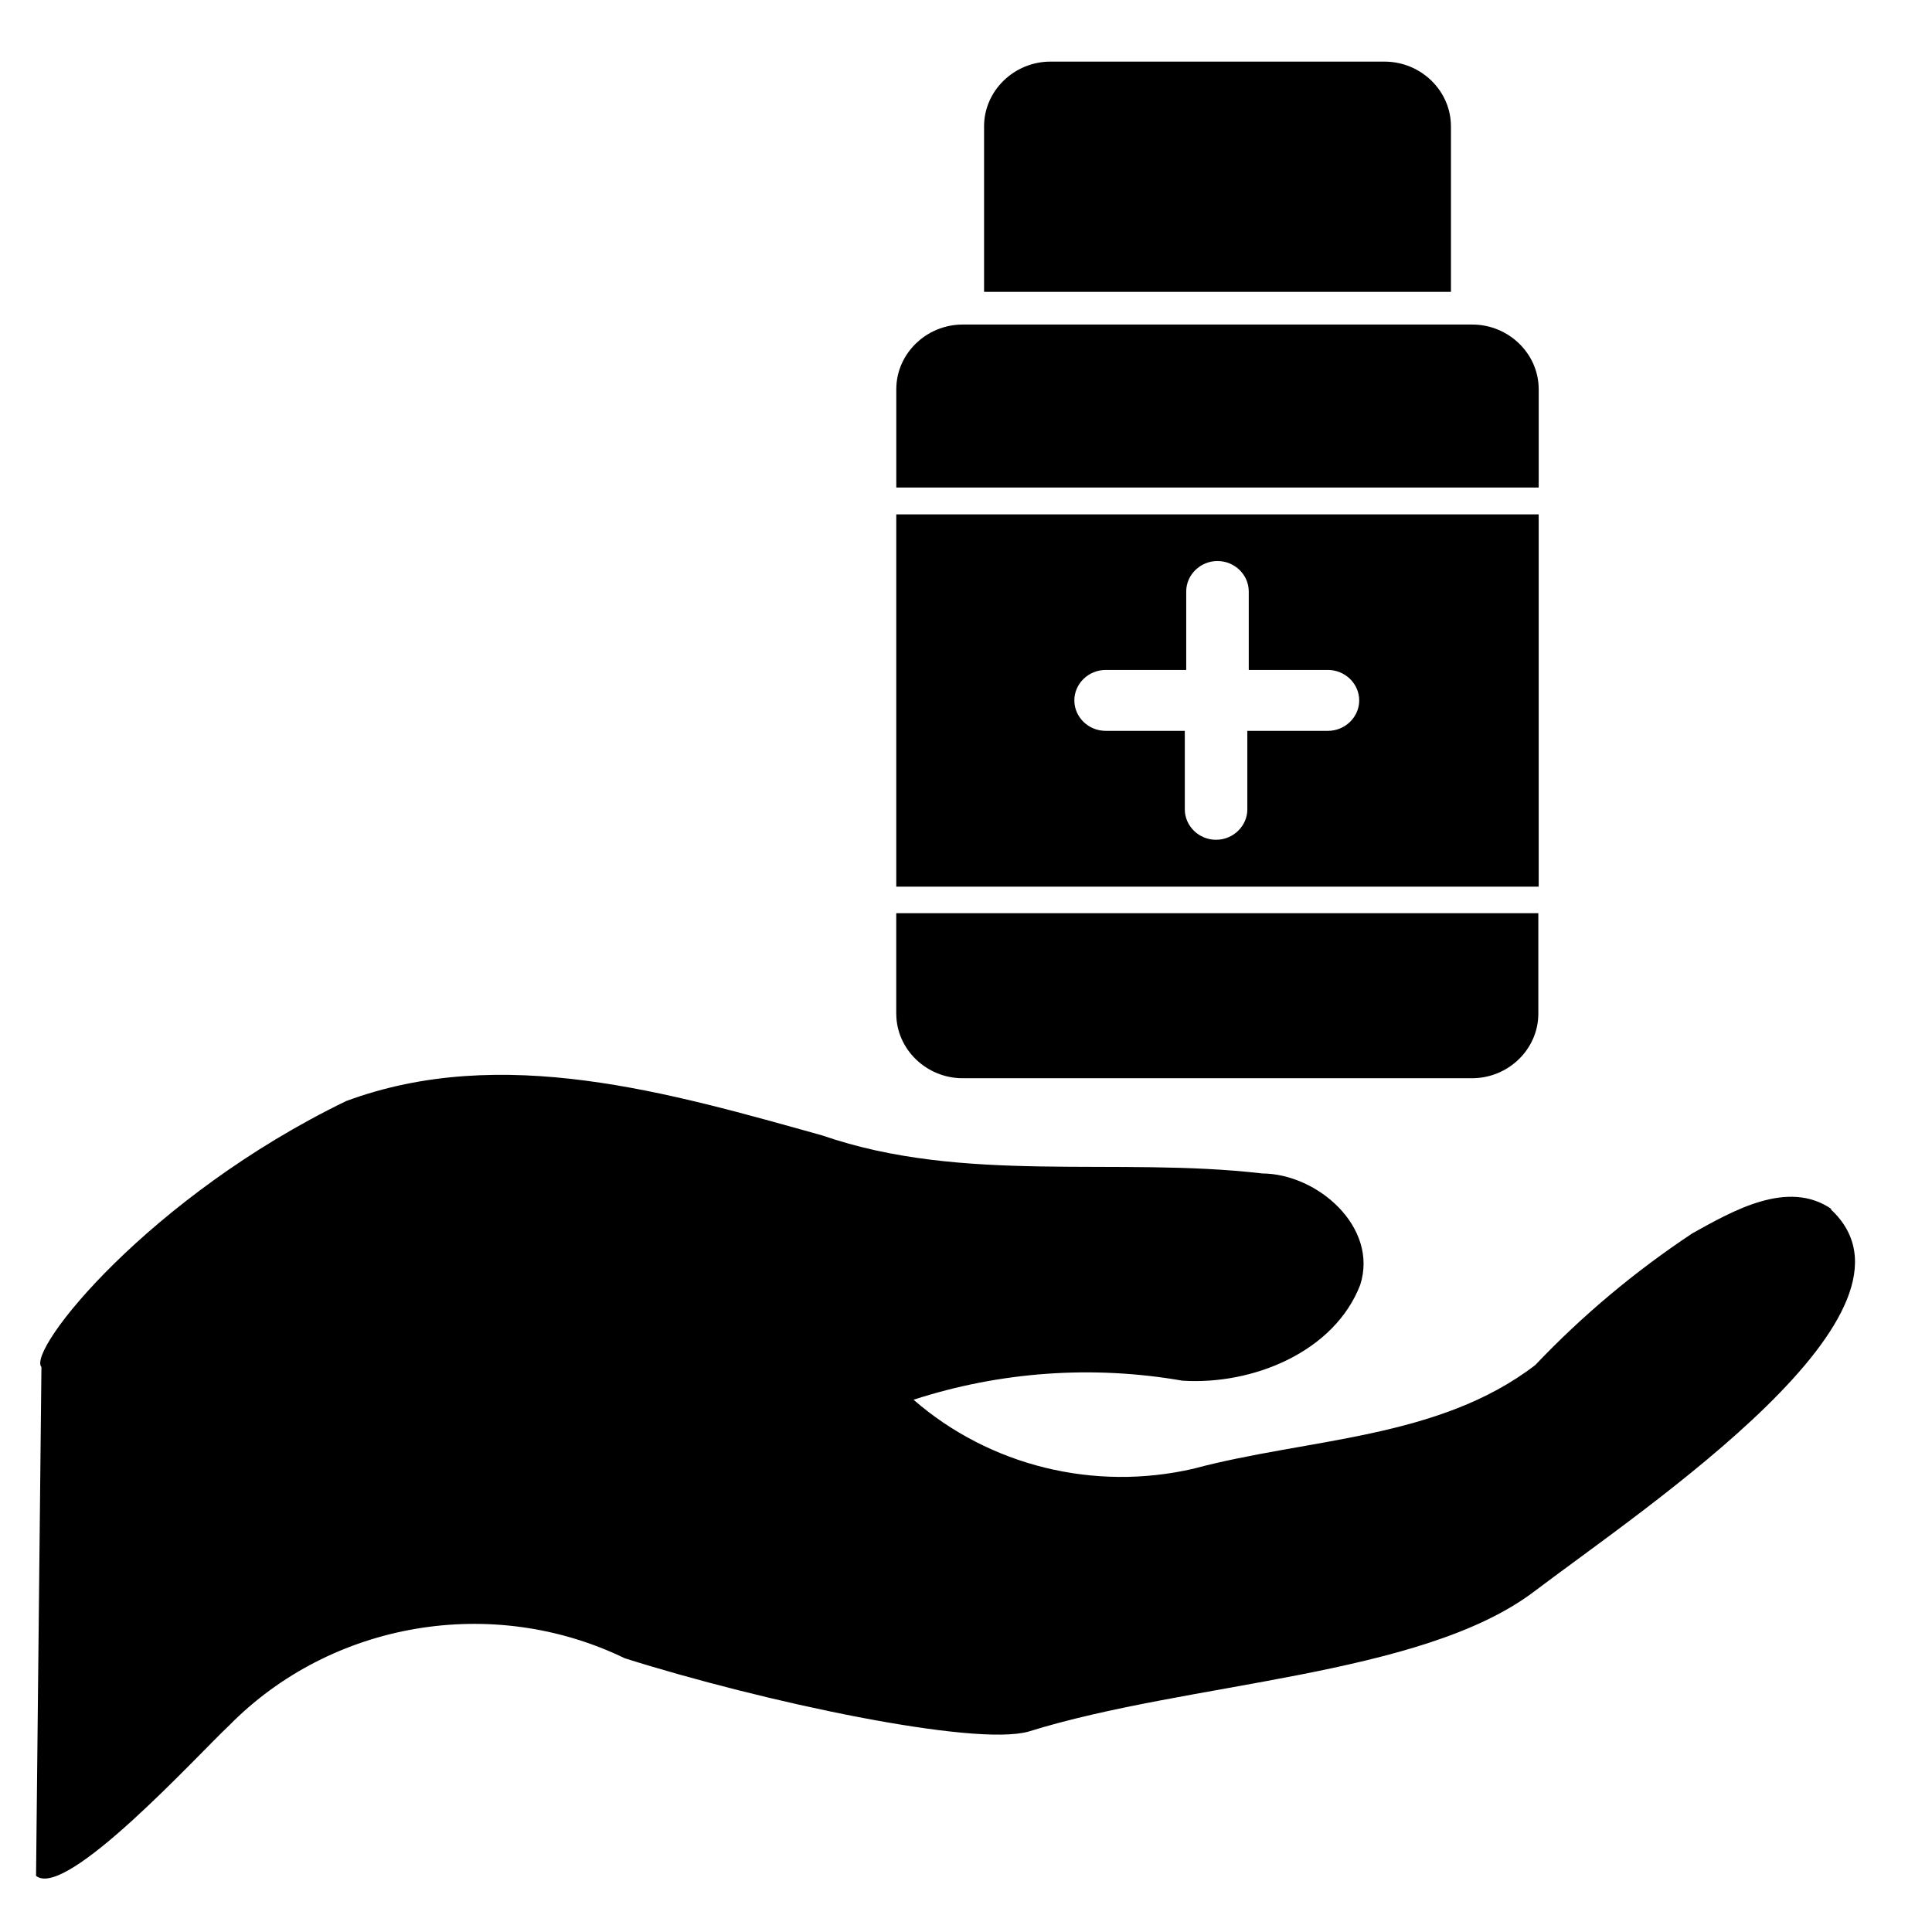 <?xml version="1.0" encoding="UTF-8" standalone="no"?>
<svg
   xmlns:dc="http://purl.org/dc/elements/1.1/"
   xmlns:cc="http://creativecommons.org/ns#"
   xmlns:rdf="http://www.w3.org/1999/02/22-rdf-syntax-ns#"
   xmlns:svg="http://www.w3.org/2000/svg"
   xmlns="http://www.w3.org/2000/svg"
   xmlns:sodipodi="http://sodipodi.sourceforge.net/DTD/sodipodi-0.dtd"
   xmlns:inkscape="http://www.inkscape.org/namespaces/inkscape"
   width="100%"
   height="100%"
   viewBox="0 0 76 76"
   version="1.1"
   xml:space="preserve"
   style="fill-rule:evenodd;clip-rule:evenodd;stroke-linejoin:round;stroke-miterlimit:1.414;"
   id="svg2"
   inkscape:version="0.91 r13725"
   sodipodi:docname="samm-logo-small.svg"><defs
     id="defs28"><pattern
       patternUnits="userSpaceOnUse"
       width="67.367"
       height="73.407"
       patternTransform="translate(3.351,1.136)"
       id="pattern3379"><g
         id="g3372"
         transform="translate(-3.351,-1.136)"><path
           inkscape:connector-curvature="0"
           d="m 56.03,3.87 c 0,-1.499 -1.123,-2.735 -2.493,-2.735 l -12.54,0 c -1.366,0 -2.493,1.236 -2.493,2.735 l 0,7.006 17.526,0 0,-7.006 z"
           style="clip-rule:evenodd;fill:#000000;fill-rule:nonzero;stroke-linejoin:round;stroke-miterlimit:1.414"
           id="path4" /><path
           inkscape:connector-curvature="0"
           d="m 59.324,14.993 c 0,-1.502 -1.127,-2.735 -2.493,-2.735 l -19.129,0 c -1.366,0 -2.493,1.232 -2.493,2.735 l 0,4.161 24.114,0 0,-4.161 z"
           style="clip-rule:evenodd;fill:#000000;fill-rule:nonzero;stroke-linejoin:round;stroke-miterlimit:1.414"
           id="path6" /><path
           inkscape:connector-curvature="0"
           d="m 35.21,41.409 c 0,1.499 1.127,2.731 2.493,2.731 l 19.119,0 c 1.366,0 2.49,-1.232 2.49,-2.731 l 0,-4.251 -24.102,0 0,4.251 z"
           style="clip-rule:evenodd;fill:#000000;fill-rule:nonzero;stroke-linejoin:round;stroke-miterlimit:1.414"
           id="path8" /><path
           inkscape:connector-curvature="0"
           d="m 35.21,20.289 0,15.747 24.114,0 0,-15.747 -24.114,0 z m 16.204,9.156 -3.026,0 0,3.32 c 0,0.706 -0.53,1.288 -1.174,1.288 -0.644,0 -1.174,-0.582 -1.174,-1.288 l 0,-3.32 -2.972,0 c -0.644,0 -1.174,-0.582 -1.174,-1.288 0,-0.706 0.53,-1.288 1.174,-1.288 l 3.026,0 0,-3.32 c 0,-0.706 0.53,-1.288 1.174,-1.288 0.644,0 1.174,0.582 1.174,1.288 l 0,3.32 2.972,0 c 0.644,0 1.174,0.582 1.174,1.288 0,0.706 -0.53,1.288 -1.174,1.288 l 0,0 z"
           style="clip-rule:evenodd;fill:#000000;fill-rule:nonzero;stroke-linejoin:round;stroke-miterlimit:1.414"
           id="path10" /><path
           inkscape:connector-curvature="0"
           d="m 69.858,47.501 c -1.622,-1.233 -3.677,0.073 -5.159,0.969 -2.126,1.537 -4.082,3.323 -5.828,5.329 -3.59,3.005 -8.422,2.949 -12.659,4.186 -3.674,0.926 -7.55,-0.116 -10.364,-2.787 3.207,-1.137 6.631,-1.402 9.957,-0.77 2.615,0.185 5.632,-1.167 6.588,-3.871 C 53.074,48.225 50.811,46.069 48.768,46.056 43.357,45.368 37.725,46.499 32.467,44.519 26.8,42.793 20.599,40.799 14.836,43.13 7.535,46.988 2.999,53.191 3.55,53.878 L 3.351,74.433 c 1.099,0.979 5.984,-4.883 7.148,-6.073 3.789,-4.202 9.751,-5.31 14.655,-2.718 5.118,1.762 12.945,3.581 14.954,2.962 5.928,-2.017 14.536,-2.202 18.721,-5.653 4.181,-3.452 15.094,-11.343 10.978,-15.459 l 0.053,0.01 z"
           style="clip-rule:evenodd;fill:#000000;fill-rule:nonzero;stroke-linejoin:round;stroke-miterlimit:1.414"
           id="path20" /></g></pattern></defs><sodipodi:namedview
     pagecolor="#ffffff"
     bordercolor="#666666"
     borderopacity="1"
     objecttolerance="10"
     gridtolerance="10"
     guidetolerance="10"
     inkscape:pageopacity="0"
     inkscape:pageshadow="2"
     inkscape:window-width="1366"
     inkscape:window-height="715"
     id="namedview26"
     showgrid="false"
     inkscape:zoom="3.1052632"
     inkscape:cx="-14.652542"
     inkscape:cy="38"
     inkscape:window-x="-8"
     inkscape:window-y="-8"
     inkscape:window-maximized="1"
     inkscape:current-layer="svg2" /><path
     inkscape:connector-curvature="0"
     d="m 57.076,4.967 c 0,-1.394 -1.177,-2.543 -2.612,-2.543 l -13.141,0 c -1.432,0 -2.612,1.149 -2.612,2.543 l 0,6.515 18.366,0 0,-6.515 z"
     style="clip-rule:evenodd;fill-rule:nonzero;stroke-linejoin:round;stroke-miterlimit:1.414"
     id="path4-4" /><path
     inkscape:connector-curvature="0"
     d="m 60.528,15.31 c 0,-1.397 -1.181,-2.543 -2.612,-2.543 l -20.046,0 c -1.432,0 -2.612,1.146 -2.612,2.543 l 0,3.869 25.271,0 0,-3.869 z"
     style="clip-rule:evenodd;fill-rule:nonzero;stroke-linejoin:round;stroke-miterlimit:1.414"
     id="path6-1" /><path
     inkscape:connector-curvature="0"
     d="m 35.257,39.875 c 0,1.394 1.181,2.54 2.612,2.54 l 20.036,0 c 1.432,0 2.609,-1.146 2.609,-2.54 l 0,-3.953 -25.258,0 0,3.953 z"
     style="clip-rule:evenodd;fill-rule:nonzero;stroke-linejoin:round;stroke-miterlimit:1.414"
     id="path8-2" /><path
     inkscape:connector-curvature="0"
     d="m 35.257,20.235 0,14.644 25.271,0 0,-14.644 -25.271,0 z m 16.981,8.515 -3.171,0 0,3.087 c 0,0.657 -0.556,1.198 -1.23,1.198 -0.675,0 -1.23,-0.541 -1.23,-1.198 l 0,-3.087 -3.115,0 c -0.675,0 -1.23,-0.541 -1.23,-1.198 0,-0.657 0.556,-1.198 1.23,-1.198 l 3.171,0 0,-3.087 c 0,-0.657 0.556,-1.198 1.23,-1.198 0.675,0 1.23,0.541 1.23,1.198 l 0,3.087 3.115,0 c 0.675,0 1.23,0.541 1.23,1.198 0,0.657 -0.556,1.198 -1.23,1.198 l 0,0 z"
     style="clip-rule:evenodd;fill-rule:nonzero;stroke-linejoin:round;stroke-miterlimit:1.414"
     id="path10-7" /><path
     inkscape:connector-curvature="0"
     d="m 72.059,47.569 c -1.723,-1.201 -3.905,0.071 -5.479,0.943 -2.259,1.497 -4.335,3.235 -6.19,5.189 -3.813,2.926 -8.945,2.871 -13.446,4.075 -3.902,0.901 -8.019,-0.113 -11.008,-2.714 3.406,-1.107 7.044,-1.365 10.575,-0.75 2.778,0.18 5.982,-1.136 6.997,-3.77 0.724,-2.269 -1.68,-4.368 -3.849,-4.381 C 43.911,45.492 37.929,46.593 32.344,44.665 26.326,42.985 19.738,41.043 13.617,43.313 5.863,47.07 1.045,53.109 1.63,53.778 L 1.418,73.791 c 1.167,0.953 6.356,-4.755 7.593,-5.913 4.024,-4.091 10.357,-5.17 15.565,-2.646 5.436,1.716 13.75,3.486 15.883,2.884 6.296,-1.964 15.44,-2.144 19.884,-5.505 4.441,-3.361 16.032,-11.045 11.66,-15.053 l 0.056,0.01 z"
     style="clip-rule:evenodd;fill-rule:nonzero;stroke-linejoin:round;stroke-miterlimit:1.414"
     id="path20-8" /></svg>